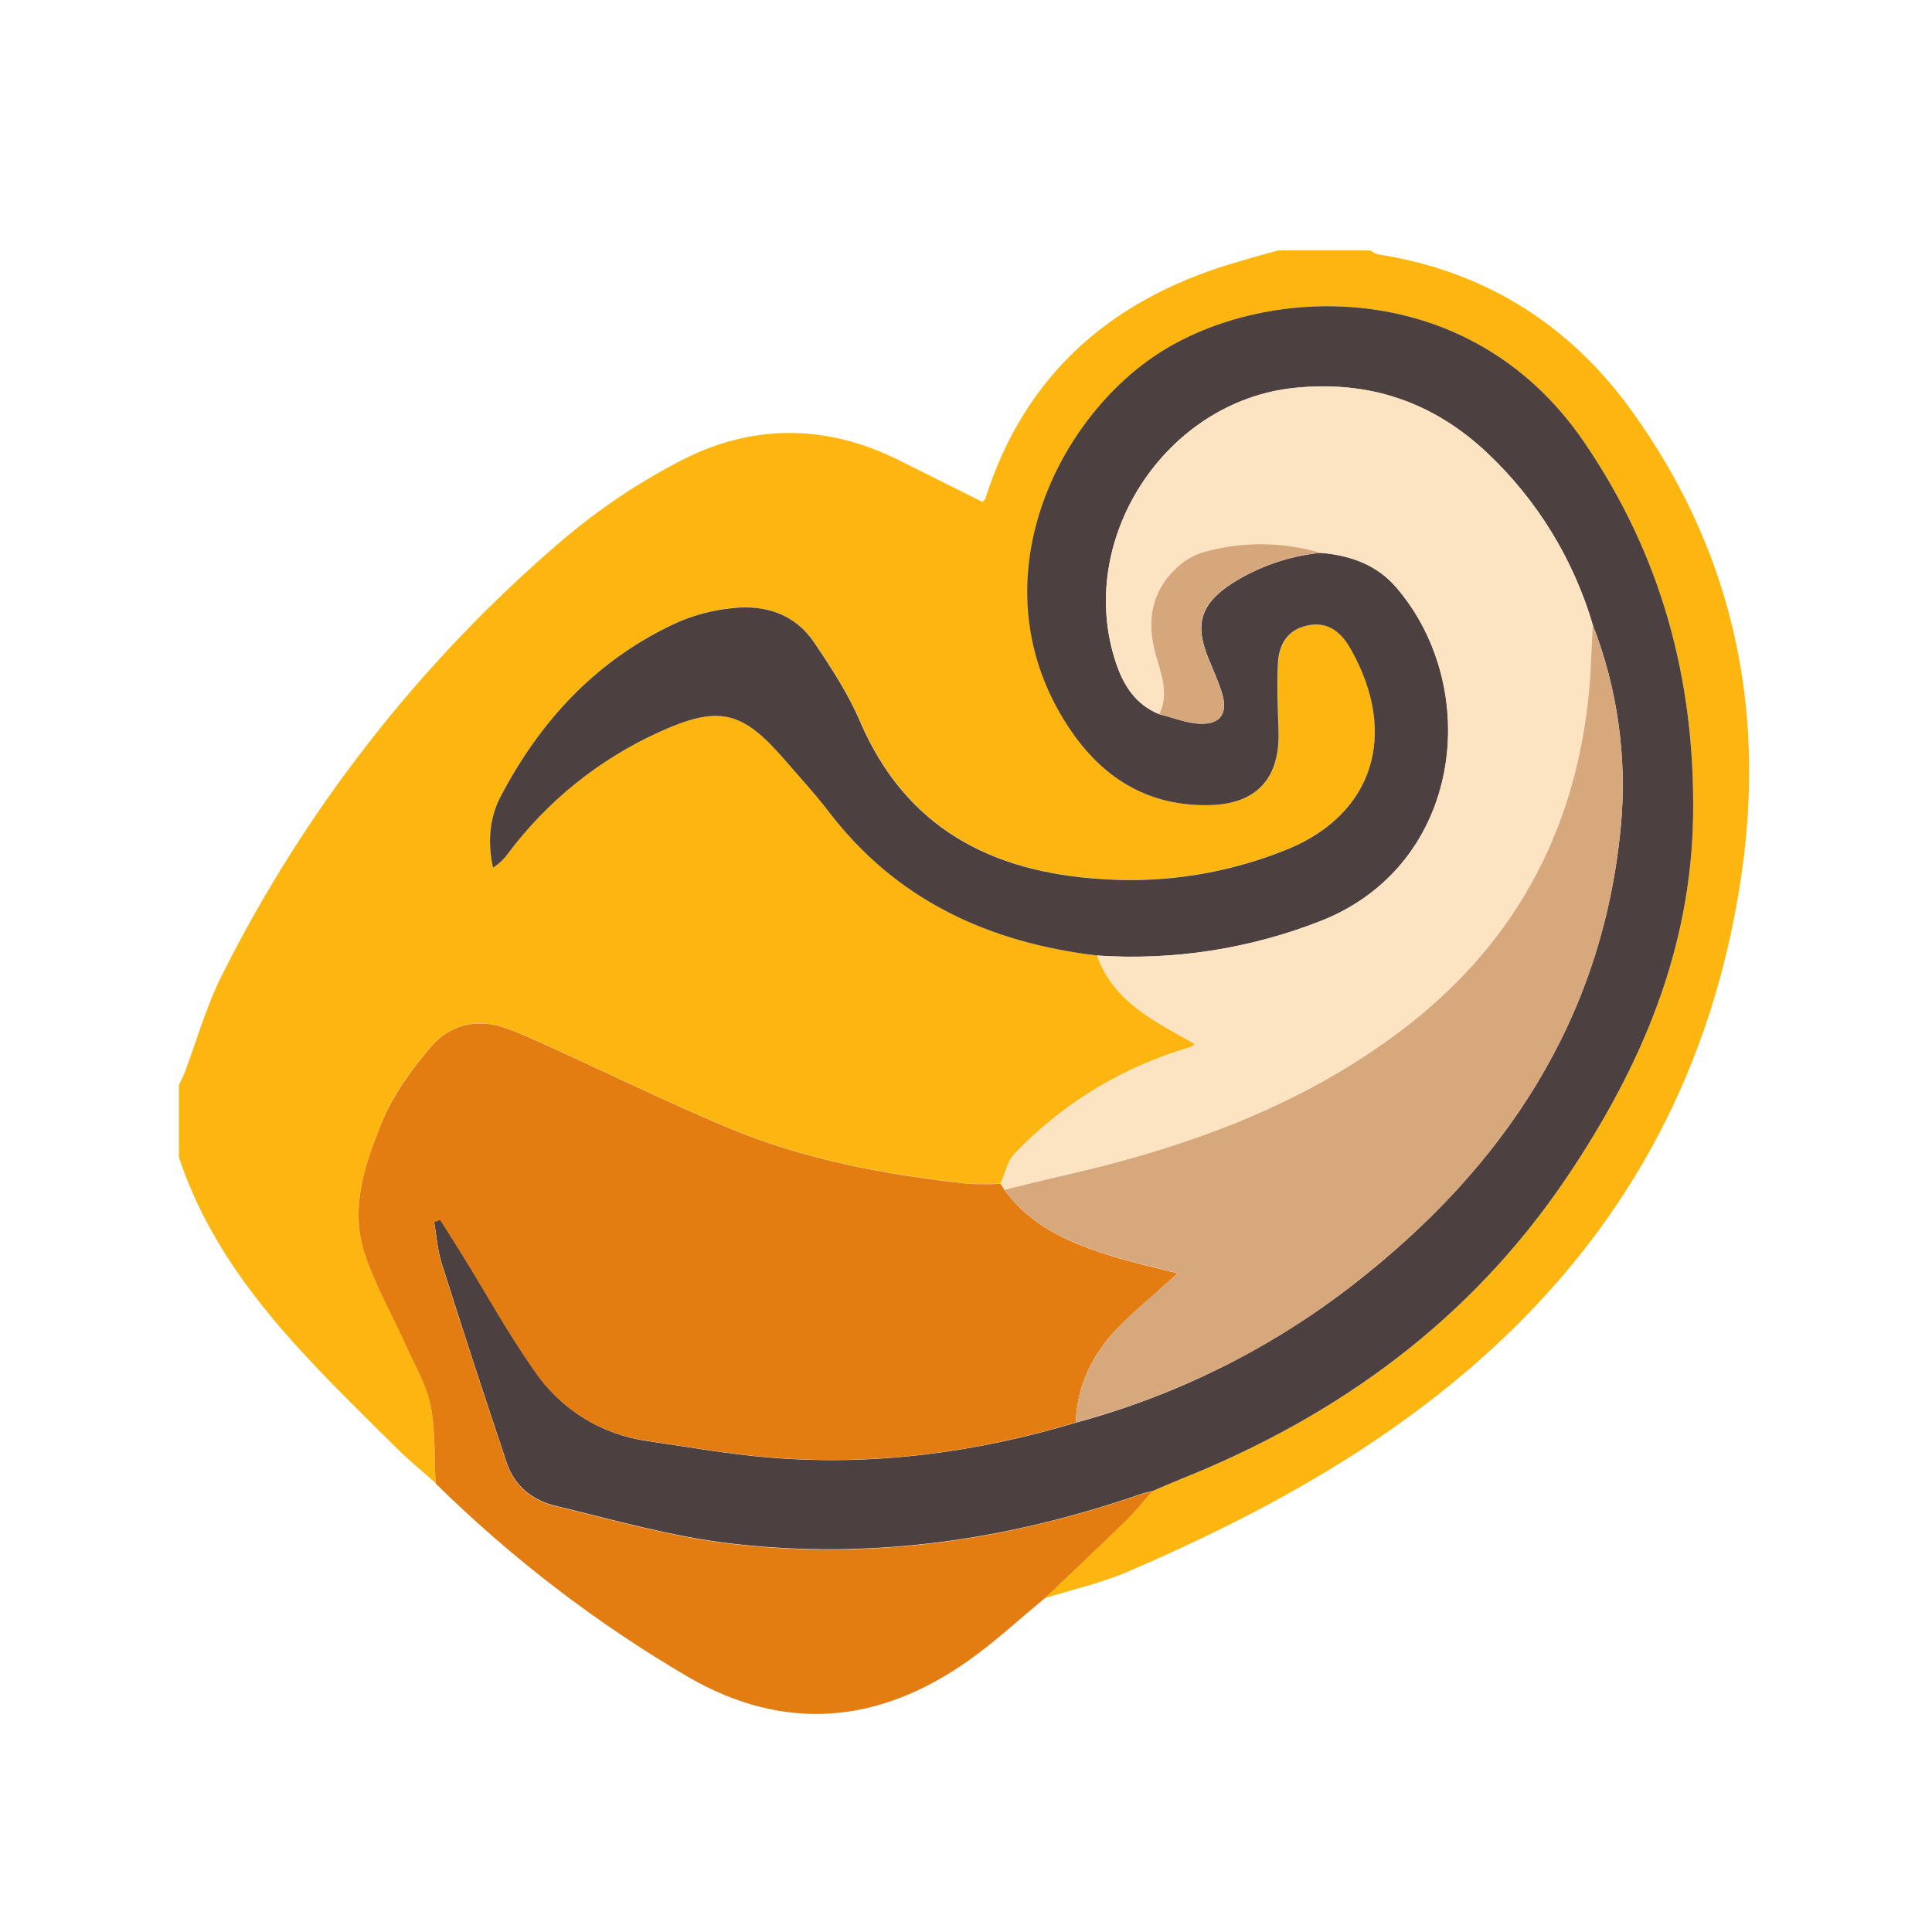 <svg width="50" height="50" viewBox="0 0 50 50" fill="none" xmlns="http://www.w3.org/2000/svg">
<path d="M33.08 6.481H35.46C35.521 6.524 35.588 6.558 35.658 6.581C38.411 7.012 40.599 8.379 42.219 10.62C44.794 14.184 45.694 18.178 45.086 22.517C44.437 27.144 42.489 31.135 39.14 34.408C36.277 37.204 32.834 39.106 29.192 40.673C28.502 40.97 27.76 41.135 27.036 41.362C27.737 40.693 28.442 40.029 29.135 39.354C29.379 39.116 29.592 38.848 29.819 38.592C30.061 38.49 30.303 38.382 30.547 38.284C34.654 36.647 38.084 34.146 40.567 30.443C42.468 27.613 43.77 24.588 43.818 21.096C43.865 17.575 42.993 14.363 40.991 11.434C37.993 7.046 32.576 7.335 29.818 9.259C27.16 11.112 25.248 15.381 27.77 18.98C28.63 20.207 29.785 20.865 31.294 20.837C32.541 20.814 33.143 20.128 33.094 18.886C33.072 18.31 33.051 17.733 33.08 17.159C33.104 16.681 33.327 16.298 33.843 16.188C34.358 16.078 34.707 16.354 34.944 16.765C36.231 19.026 35.503 21.072 33.356 21.96C31.823 22.591 30.165 22.86 28.511 22.746C25.657 22.568 23.446 21.425 22.257 18.663C21.947 17.944 21.511 17.268 21.068 16.617C20.566 15.881 19.789 15.641 18.934 15.736C18.458 15.785 17.992 15.906 17.552 16.094C15.471 17.045 13.989 18.632 12.948 20.63C12.662 21.18 12.618 21.811 12.759 22.454C12.91 22.359 13.041 22.235 13.145 22.089C14.159 20.733 15.499 19.655 17.04 18.953C18.61 18.238 19.202 18.384 20.319 19.675C20.697 20.115 21.09 20.538 21.44 20.995C23.194 23.293 25.587 24.392 28.392 24.728C28.82 25.938 29.905 26.44 30.925 27.018C30.882 27.054 30.863 27.08 30.838 27.089C30.713 27.131 30.587 27.166 30.462 27.208C28.86 27.732 27.413 28.645 26.25 29.866C26.068 30.06 26.012 30.373 25.896 30.631C25.616 30.647 25.336 30.647 25.057 30.631C22.918 30.402 20.811 30.007 18.819 29.172C17.334 28.548 15.883 27.841 14.415 27.174C13.966 26.97 13.52 26.752 13.055 26.593C12.327 26.343 11.632 26.526 11.155 27.082C10.65 27.672 10.165 28.334 9.88 29.046C9.448 30.106 9.057 31.246 9.429 32.407C9.693 33.23 10.139 33.993 10.495 34.787C10.727 35.308 11.031 35.819 11.142 36.366C11.275 37.02 11.237 37.709 11.273 38.382C10.93 38.075 10.571 37.784 10.246 37.459C8.009 35.232 5.672 33.076 4.63 29.954V28.073C4.678 27.976 4.733 27.883 4.77 27.782C5.09 26.937 5.334 26.054 5.737 25.252C7.884 20.959 10.867 17.139 14.512 14.015C15.462 13.202 16.503 12.5 17.613 11.925C19.462 10.964 21.386 10.969 23.275 11.916C23.992 12.276 24.707 12.632 25.425 12.989C25.458 12.953 25.491 12.932 25.5 12.904C26.553 9.593 28.881 7.656 32.154 6.742C32.461 6.649 32.77 6.566 33.08 6.481Z" fill="#FDB610"/>
<path d="M28.393 24.729C25.587 24.393 23.194 23.298 21.44 20.996C21.09 20.538 20.697 20.116 20.319 19.676C19.203 18.385 18.61 18.239 17.04 18.954C15.499 19.656 14.16 20.735 13.146 22.09C13.042 22.236 12.911 22.36 12.759 22.455C12.619 21.812 12.662 21.181 12.948 20.631C13.989 18.632 15.471 17.045 17.55 16.099C17.99 15.91 18.456 15.789 18.932 15.741C19.787 15.641 20.564 15.881 21.066 16.621C21.506 17.273 21.947 17.948 22.255 18.668C23.442 21.43 25.655 22.572 28.509 22.75C30.163 22.865 31.821 22.596 33.354 21.965C35.504 21.072 36.231 19.026 34.939 16.765C34.702 16.354 34.357 16.076 33.837 16.188C33.318 16.299 33.099 16.681 33.074 17.159C33.046 17.733 33.067 18.31 33.089 18.886C33.138 20.128 32.538 20.814 31.288 20.837C29.785 20.865 28.63 20.207 27.765 18.98C25.243 15.381 27.155 11.112 29.813 9.259C32.577 7.335 37.993 7.046 40.991 11.433C42.993 14.362 43.865 17.571 43.818 21.095C43.77 24.587 42.468 27.612 40.567 30.442C38.081 34.145 34.651 36.646 30.547 38.283C30.303 38.381 30.062 38.489 29.82 38.591C29.724 38.615 29.625 38.631 29.532 38.663C26.068 39.866 22.508 40.378 18.863 39.939C17.35 39.757 15.864 39.329 14.377 38.971C13.793 38.831 13.32 38.465 13.12 37.871C12.543 36.154 11.98 34.43 11.432 32.699C11.322 32.354 11.3 31.984 11.237 31.624L11.393 31.563C11.59 31.875 11.789 32.185 11.983 32.499C12.597 33.489 13.162 34.523 13.835 35.476C14.503 36.466 15.559 37.126 16.742 37.292C17.786 37.445 18.826 37.63 19.875 37.719C22.586 37.947 25.241 37.6 27.842 36.819C30.462 36.113 32.913 34.89 35.051 33.22C38.913 30.206 41.469 26.398 41.945 21.407C42.115 19.628 41.867 17.834 41.22 16.169C40.72 14.47 39.776 12.934 38.485 11.719C37.085 10.399 35.429 9.841 33.499 10.04C30.149 10.385 27.807 13.991 28.888 17.176C29.086 17.758 29.402 18.242 30.001 18.484C30.36 18.571 30.718 18.724 31.078 18.731C31.598 18.741 31.778 18.448 31.629 17.948C31.533 17.637 31.396 17.337 31.272 17.033C30.912 16.152 31.078 15.629 31.875 15.105C32.57 14.662 33.359 14.389 34.179 14.307C34.944 14.372 35.631 14.609 36.148 15.213C38.377 17.825 37.858 22.365 34.215 23.822C32.366 24.554 30.377 24.864 28.393 24.729Z" fill="#4D4040"/>
<path d="M27.84 36.814C25.239 37.596 22.584 37.942 19.873 37.714C18.824 37.625 17.781 37.44 16.74 37.287C15.559 37.124 14.502 36.469 13.832 35.484C13.159 34.531 12.594 33.503 11.979 32.506C11.786 32.193 11.586 31.882 11.389 31.571L11.234 31.631C11.297 31.991 11.32 32.362 11.429 32.706C11.977 34.434 12.54 36.158 13.117 37.878C13.316 38.47 13.79 38.837 14.373 38.979C15.861 39.336 17.346 39.764 18.859 39.947C22.505 40.387 26.065 39.873 29.529 38.67C29.621 38.639 29.721 38.623 29.816 38.599C29.589 38.854 29.376 39.123 29.133 39.361C28.439 40.036 27.734 40.7 27.033 41.369C26.384 41.902 25.765 42.477 25.083 42.963C22.759 44.614 20.314 44.846 17.815 43.403C15.436 42.01 13.239 40.326 11.274 38.392C11.237 37.719 11.274 37.03 11.143 36.376C11.033 35.826 10.728 35.318 10.495 34.797C10.135 33.997 9.695 33.235 9.429 32.412C9.057 31.252 9.448 30.111 9.881 29.05C10.17 28.338 10.652 27.677 11.156 27.087C11.633 26.53 12.328 26.347 13.055 26.597C13.52 26.757 13.966 26.975 14.415 27.178C15.883 27.845 17.334 28.553 18.82 29.177C20.811 30.012 22.918 30.407 25.057 30.636C25.337 30.651 25.617 30.651 25.896 30.636L25.998 30.795C26.703 31.772 27.752 32.196 28.846 32.53C29.378 32.693 29.924 32.812 30.479 32.955C29.934 33.449 29.412 33.877 28.938 34.357C28.277 35.032 27.874 35.846 27.84 36.814Z" fill="#E37C11"/>
<path d="M25.998 30.792L25.896 30.632C26.012 30.374 26.068 30.061 26.251 29.868C27.413 28.646 28.86 27.733 30.463 27.209C30.587 27.167 30.714 27.132 30.838 27.09C30.863 27.081 30.882 27.055 30.925 27.019C29.905 26.441 28.821 25.941 28.393 24.729C30.375 24.863 32.362 24.553 34.21 23.822C37.852 22.365 38.372 17.825 36.142 15.213C35.626 14.609 34.939 14.372 34.173 14.307C33.178 14.012 32.118 14.007 31.12 14.294C30.87 14.373 30.642 14.509 30.453 14.69C29.779 15.317 29.673 16.099 29.913 16.951C30.055 17.455 30.258 17.954 30.001 18.481C29.402 18.239 29.086 17.755 28.888 17.172C27.807 13.988 30.149 10.382 33.499 10.037C35.429 9.837 37.085 10.4 38.485 11.716C39.776 12.932 40.72 14.469 41.22 16.17C41.187 16.762 41.175 17.355 41.118 17.944C40.762 21.569 39.145 24.5 36.231 26.691C33.594 28.671 30.558 29.739 27.377 30.453C26.916 30.56 26.458 30.68 25.998 30.792Z" fill="#FCE3C2"/>
<path d="M25.998 30.792C26.458 30.682 26.916 30.56 27.377 30.456C30.558 29.742 33.594 28.677 36.231 26.694C39.145 24.503 40.762 21.572 41.118 17.947C41.175 17.358 41.187 16.765 41.22 16.173C41.867 17.839 42.115 19.633 41.945 21.411C41.469 26.401 38.913 30.214 35.051 33.225C32.912 34.891 30.459 36.112 27.84 36.814C27.874 35.846 28.28 35.032 28.941 34.354C29.411 33.874 29.932 33.446 30.483 32.952C29.932 32.809 29.381 32.69 28.849 32.527C27.753 32.193 26.703 31.769 25.998 30.792Z" fill="#D8A87D"/>
<path d="M30.001 18.484C30.258 17.957 30.055 17.459 29.913 16.955C29.673 16.102 29.779 15.321 30.453 14.693C30.642 14.512 30.87 14.376 31.12 14.297C32.118 14.009 33.177 14.013 34.173 14.307C33.353 14.389 32.564 14.662 31.87 15.105C31.073 15.629 30.906 16.151 31.266 17.033C31.391 17.336 31.527 17.637 31.623 17.948C31.778 18.448 31.598 18.741 31.073 18.731C30.718 18.724 30.36 18.571 30.001 18.484Z" fill="#D7A77C"/>
</svg>
